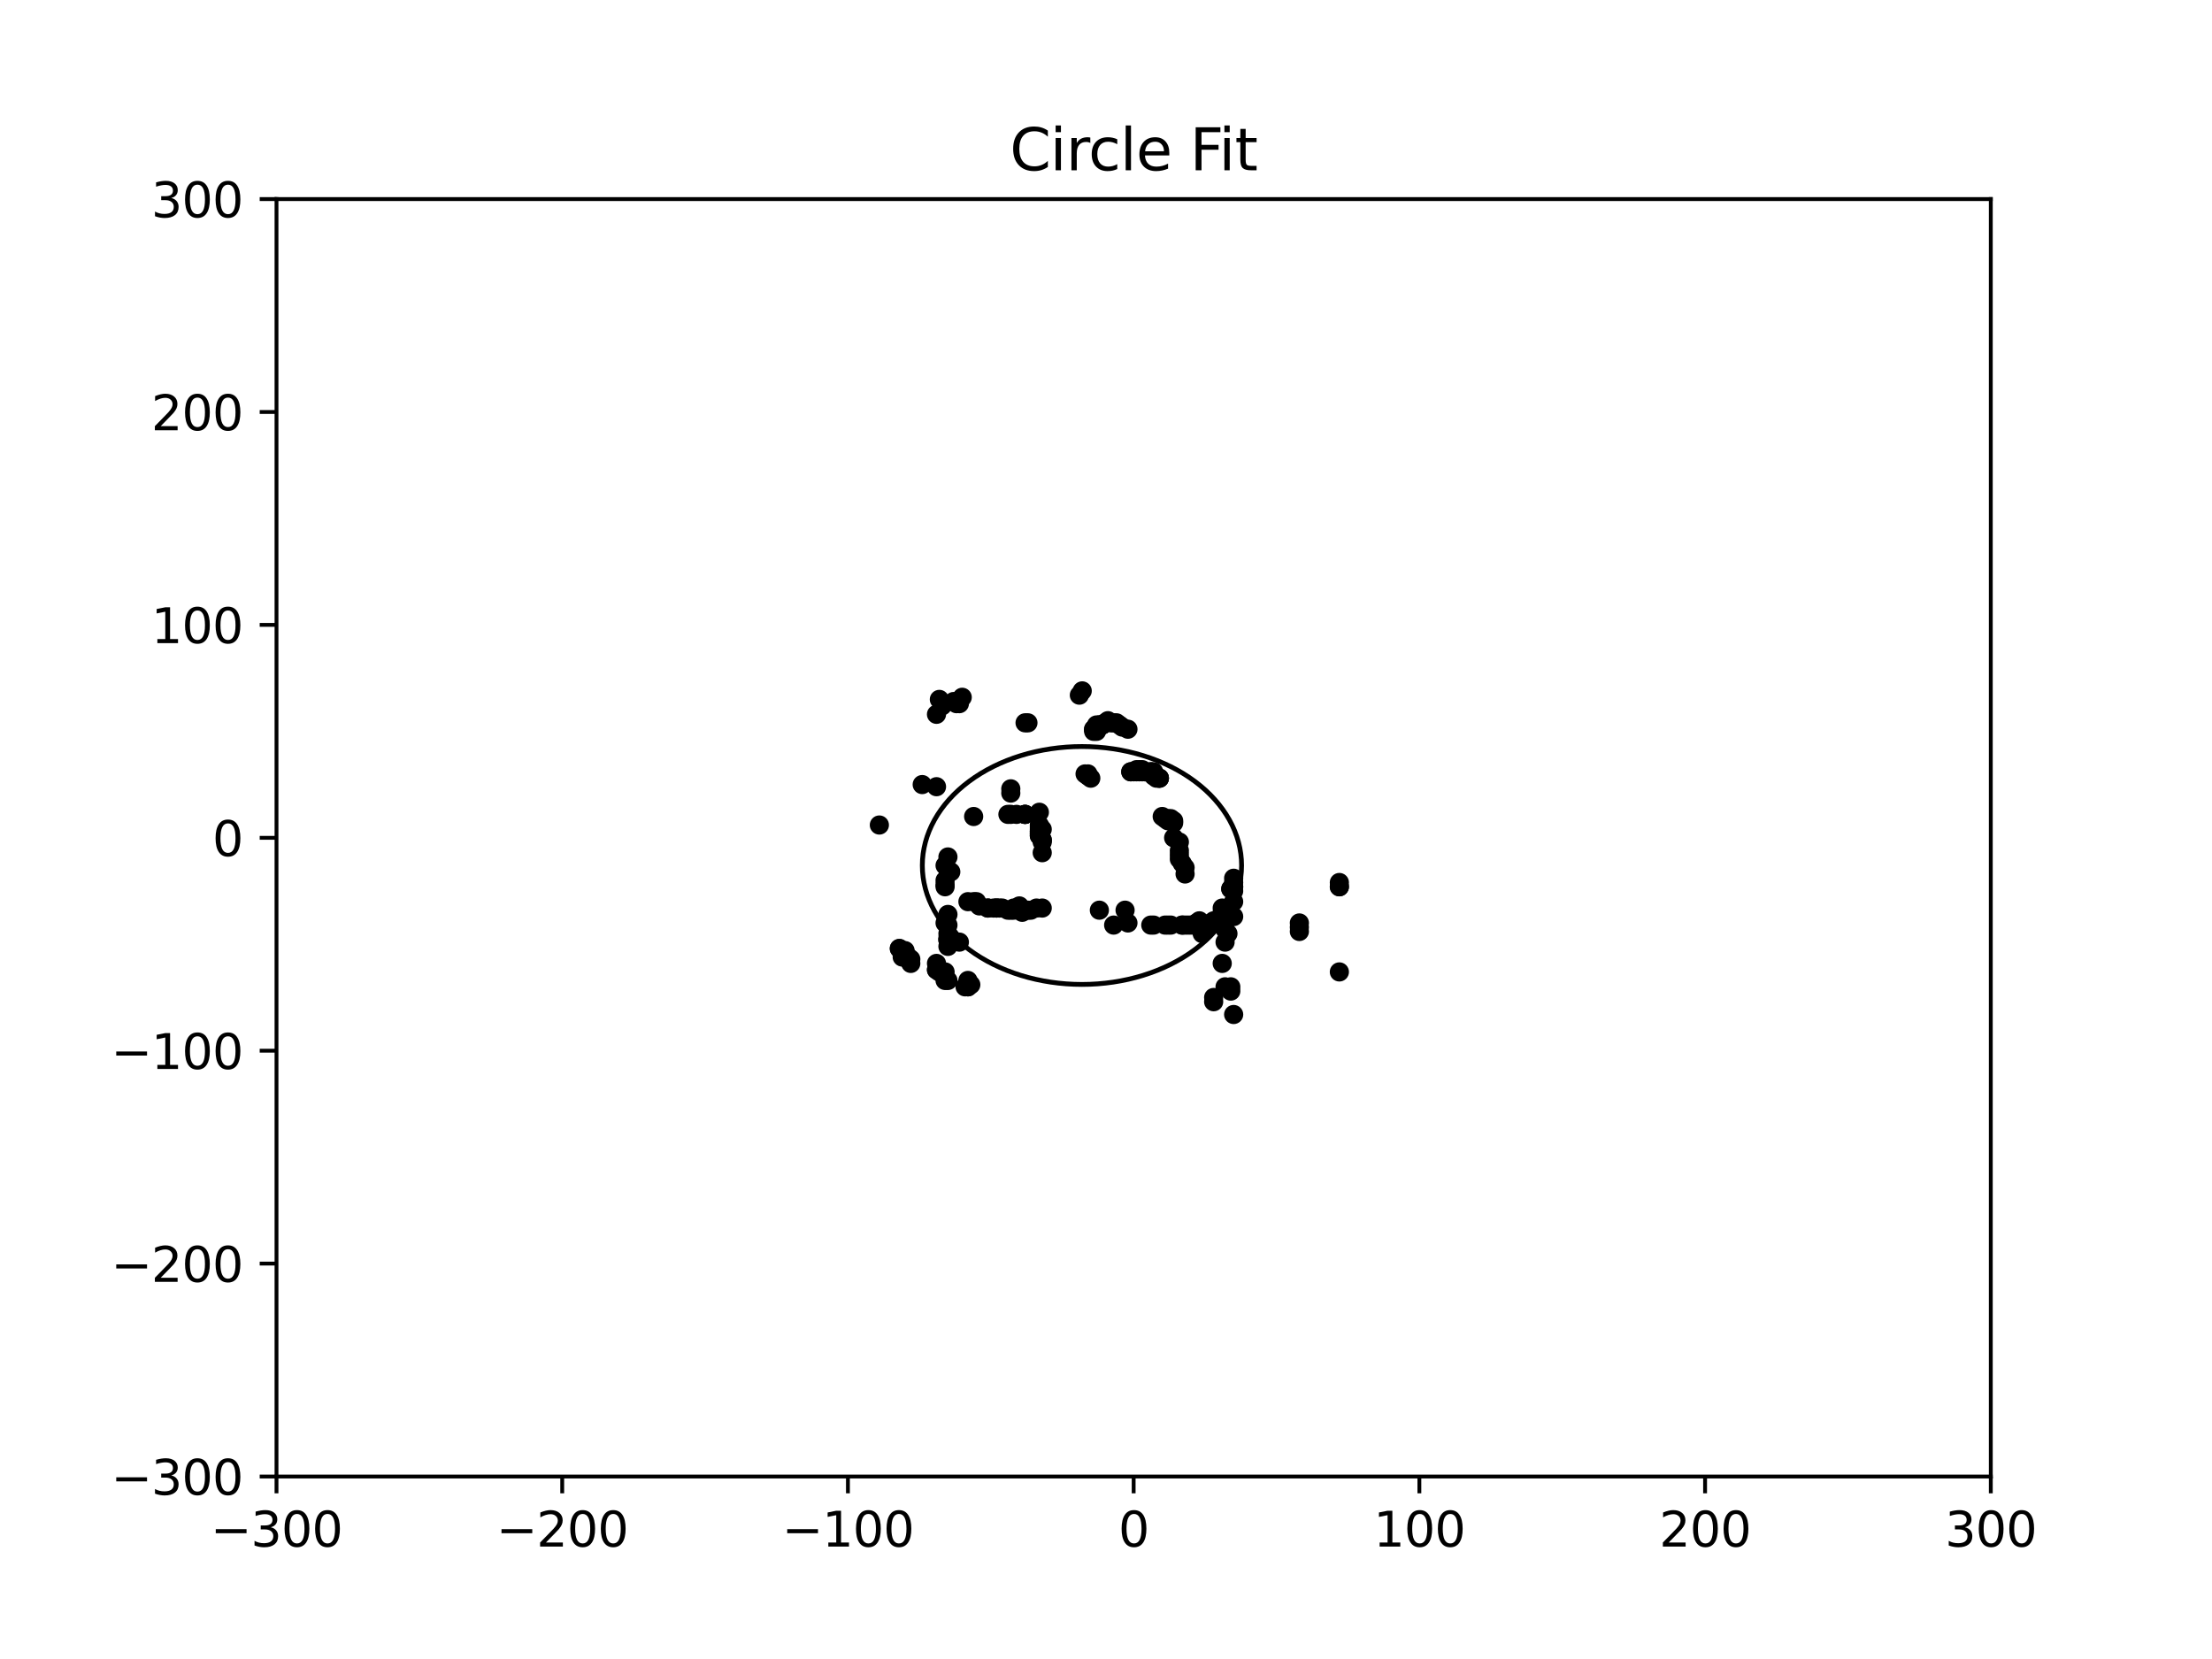 <?xml version="1.0" encoding="utf-8" standalone="no"?>
<!DOCTYPE svg PUBLIC "-//W3C//DTD SVG 1.1//EN"
  "http://www.w3.org/Graphics/SVG/1.1/DTD/svg11.dtd">
<svg xmlns:xlink="http://www.w3.org/1999/xlink" width="460.8pt" height="345.6pt" viewBox="0 0 460.8 345.6" xmlns="http://www.w3.org/2000/svg" version="1.1">
 <defs>
  <style type="text/css">*{stroke-linejoin: round; stroke-linecap: butt}</style>
 </defs>
 <g id="figure_1">
  <g id="patch_1">
   <path d="M 0 345.6 
L 460.8 345.6 
L 460.8 0 
L 0 0 
z
" style="fill: #ffffff"/>
  </g>
  <g id="axes_1">
   <g id="patch_2">
    <path d="M 57.6 307.584 
L 414.72 307.584 
L 414.72 41.472 
L 57.6 41.472 
z
" style="fill: #ffffff"/>
   </g>
   <g id="patch_3">
    <path d="M 225.391 205.073 
C 234.21 205.073 242.669 202.462 248.905 197.816 
C 255.141 193.169 258.645 186.865 258.645 180.294 
C 258.645 173.722 255.141 167.419 248.905 162.772 
C 242.669 158.125 234.21 155.514 225.391 155.514 
C 216.572 155.514 208.113 158.125 201.877 162.772 
C 195.641 167.419 192.137 173.722 192.137 180.294 
C 192.137 186.865 195.641 193.169 201.877 197.816 
C 208.113 202.462 216.572 205.073 225.391 205.073 
L 225.391 205.073 
z
" clip-path="url(#pd481cf97d2)" style="fill: none; stroke: #000000; stroke-linejoin: miter"/>
   </g>
   <g id="matplotlib.axis_1">
    <g id="xtick_1">
     <g id="line2d_1">
      <defs>
       <path id="m8588774f43" d="M 0 0 
L 0 3.5 
" style="stroke: #000000; stroke-width: 0.8"/>
      </defs>
      <g>
       <use xlink:href="#m8588774f43" x="57.6" y="307.584" style="stroke: #000000; stroke-width: 0.8"/>
      </g>
     </g>
     <g id="text_1">
      <!-- −300 -->
      <g transform="translate(43.866 322.182) scale(0.1 -0.1)">
       <defs>
        <path id="DejaVuSans-2212" d="M 678 2272 
L 4684 2272 
L 4684 1741 
L 678 1741 
L 678 2272 
z
" transform="scale(0.016)"/>
        <path id="DejaVuSans-33" d="M 2597 2516 
Q 3050 2419 3304 2112 
Q 3559 1806 3559 1356 
Q 3559 666 3084 287 
Q 2609 -91 1734 -91 
Q 1441 -91 1130 -33 
Q 819 25 488 141 
L 488 750 
Q 750 597 1062 519 
Q 1375 441 1716 441 
Q 2309 441 2620 675 
Q 2931 909 2931 1356 
Q 2931 1769 2642 2001 
Q 2353 2234 1838 2234 
L 1294 2234 
L 1294 2753 
L 1863 2753 
Q 2328 2753 2575 2939 
Q 2822 3125 2822 3475 
Q 2822 3834 2567 4026 
Q 2313 4219 1838 4219 
Q 1578 4219 1281 4162 
Q 984 4106 628 3988 
L 628 4550 
Q 988 4650 1302 4700 
Q 1616 4750 1894 4750 
Q 2613 4750 3031 4423 
Q 3450 4097 3450 3541 
Q 3450 3153 3228 2886 
Q 3006 2619 2597 2516 
z
" transform="scale(0.016)"/>
        <path id="DejaVuSans-30" d="M 2034 4250 
Q 1547 4250 1301 3770 
Q 1056 3291 1056 2328 
Q 1056 1369 1301 889 
Q 1547 409 2034 409 
Q 2525 409 2770 889 
Q 3016 1369 3016 2328 
Q 3016 3291 2770 3770 
Q 2525 4250 2034 4250 
z
M 2034 4750 
Q 2819 4750 3233 4129 
Q 3647 3509 3647 2328 
Q 3647 1150 3233 529 
Q 2819 -91 2034 -91 
Q 1250 -91 836 529 
Q 422 1150 422 2328 
Q 422 3509 836 4129 
Q 1250 4750 2034 4750 
z
" transform="scale(0.016)"/>
       </defs>
       <use xlink:href="#DejaVuSans-2212"/>
       <use xlink:href="#DejaVuSans-33" x="83.789"/>
       <use xlink:href="#DejaVuSans-30" x="147.412"/>
       <use xlink:href="#DejaVuSans-30" x="211.035"/>
      </g>
     </g>
    </g>
    <g id="xtick_2">
     <g id="line2d_2">
      <g>
       <use xlink:href="#m8588774f43" x="117.12" y="307.584" style="stroke: #000000; stroke-width: 0.8"/>
      </g>
     </g>
     <g id="text_2">
      <!-- −200 -->
      <g transform="translate(103.386 322.182) scale(0.1 -0.1)">
       <defs>
        <path id="DejaVuSans-32" d="M 1228 531 
L 3431 531 
L 3431 0 
L 469 0 
L 469 531 
Q 828 903 1448 1529 
Q 2069 2156 2228 2338 
Q 2531 2678 2651 2914 
Q 2772 3150 2772 3378 
Q 2772 3750 2511 3984 
Q 2250 4219 1831 4219 
Q 1534 4219 1204 4116 
Q 875 4013 500 3803 
L 500 4441 
Q 881 4594 1212 4672 
Q 1544 4750 1819 4750 
Q 2544 4750 2975 4387 
Q 3406 4025 3406 3419 
Q 3406 3131 3298 2873 
Q 3191 2616 2906 2266 
Q 2828 2175 2409 1742 
Q 1991 1309 1228 531 
z
" transform="scale(0.016)"/>
       </defs>
       <use xlink:href="#DejaVuSans-2212"/>
       <use xlink:href="#DejaVuSans-32" x="83.789"/>
       <use xlink:href="#DejaVuSans-30" x="147.412"/>
       <use xlink:href="#DejaVuSans-30" x="211.035"/>
      </g>
     </g>
    </g>
    <g id="xtick_3">
     <g id="line2d_3">
      <g>
       <use xlink:href="#m8588774f43" x="176.64" y="307.584" style="stroke: #000000; stroke-width: 0.8"/>
      </g>
     </g>
     <g id="text_3">
      <!-- −100 -->
      <g transform="translate(162.906 322.182) scale(0.1 -0.1)">
       <defs>
        <path id="DejaVuSans-31" d="M 794 531 
L 1825 531 
L 1825 4091 
L 703 3866 
L 703 4441 
L 1819 4666 
L 2450 4666 
L 2450 531 
L 3481 531 
L 3481 0 
L 794 0 
L 794 531 
z
" transform="scale(0.016)"/>
       </defs>
       <use xlink:href="#DejaVuSans-2212"/>
       <use xlink:href="#DejaVuSans-31" x="83.789"/>
       <use xlink:href="#DejaVuSans-30" x="147.412"/>
       <use xlink:href="#DejaVuSans-30" x="211.035"/>
      </g>
     </g>
    </g>
    <g id="xtick_4">
     <g id="line2d_4">
      <g>
       <use xlink:href="#m8588774f43" x="236.16" y="307.584" style="stroke: #000000; stroke-width: 0.8"/>
      </g>
     </g>
     <g id="text_4">
      <!-- 0 -->
      <g transform="translate(232.979 322.182) scale(0.1 -0.1)">
       <use xlink:href="#DejaVuSans-30"/>
      </g>
     </g>
    </g>
    <g id="xtick_5">
     <g id="line2d_5">
      <g>
       <use xlink:href="#m8588774f43" x="295.68" y="307.584" style="stroke: #000000; stroke-width: 0.8"/>
      </g>
     </g>
     <g id="text_5">
      <!-- 100 -->
      <g transform="translate(286.136 322.182) scale(0.1 -0.1)">
       <use xlink:href="#DejaVuSans-31"/>
       <use xlink:href="#DejaVuSans-30" x="63.623"/>
       <use xlink:href="#DejaVuSans-30" x="127.246"/>
      </g>
     </g>
    </g>
    <g id="xtick_6">
     <g id="line2d_6">
      <g>
       <use xlink:href="#m8588774f43" x="355.2" y="307.584" style="stroke: #000000; stroke-width: 0.8"/>
      </g>
     </g>
     <g id="text_6">
      <!-- 200 -->
      <g transform="translate(345.656 322.182) scale(0.1 -0.1)">
       <use xlink:href="#DejaVuSans-32"/>
       <use xlink:href="#DejaVuSans-30" x="63.623"/>
       <use xlink:href="#DejaVuSans-30" x="127.246"/>
      </g>
     </g>
    </g>
    <g id="xtick_7">
     <g id="line2d_7">
      <g>
       <use xlink:href="#m8588774f43" x="414.72" y="307.584" style="stroke: #000000; stroke-width: 0.8"/>
      </g>
     </g>
     <g id="text_7">
      <!-- 300 -->
      <g transform="translate(405.176 322.182) scale(0.1 -0.1)">
       <use xlink:href="#DejaVuSans-33"/>
       <use xlink:href="#DejaVuSans-30" x="63.623"/>
       <use xlink:href="#DejaVuSans-30" x="127.246"/>
      </g>
     </g>
    </g>
   </g>
   <g id="matplotlib.axis_2">
    <g id="ytick_1">
     <g id="line2d_8">
      <defs>
       <path id="m5886866c4a" d="M 0 0 
L -3.5 0 
" style="stroke: #000000; stroke-width: 0.8"/>
      </defs>
      <g>
       <use xlink:href="#m5886866c4a" x="57.6" y="307.584" style="stroke: #000000; stroke-width: 0.8"/>
      </g>
     </g>
     <g id="text_8">
      <!-- −300 -->
      <g transform="translate(23.133 311.383) scale(0.1 -0.1)">
       <use xlink:href="#DejaVuSans-2212"/>
       <use xlink:href="#DejaVuSans-33" x="83.789"/>
       <use xlink:href="#DejaVuSans-30" x="147.412"/>
       <use xlink:href="#DejaVuSans-30" x="211.035"/>
      </g>
     </g>
    </g>
    <g id="ytick_2">
     <g id="line2d_9">
      <g>
       <use xlink:href="#m5886866c4a" x="57.6" y="263.232" style="stroke: #000000; stroke-width: 0.8"/>
      </g>
     </g>
     <g id="text_9">
      <!-- −200 -->
      <g transform="translate(23.133 267.031) scale(0.1 -0.1)">
       <use xlink:href="#DejaVuSans-2212"/>
       <use xlink:href="#DejaVuSans-32" x="83.789"/>
       <use xlink:href="#DejaVuSans-30" x="147.412"/>
       <use xlink:href="#DejaVuSans-30" x="211.035"/>
      </g>
     </g>
    </g>
    <g id="ytick_3">
     <g id="line2d_10">
      <g>
       <use xlink:href="#m5886866c4a" x="57.6" y="218.88" style="stroke: #000000; stroke-width: 0.8"/>
      </g>
     </g>
     <g id="text_10">
      <!-- −100 -->
      <g transform="translate(23.133 222.679) scale(0.1 -0.1)">
       <use xlink:href="#DejaVuSans-2212"/>
       <use xlink:href="#DejaVuSans-31" x="83.789"/>
       <use xlink:href="#DejaVuSans-30" x="147.412"/>
       <use xlink:href="#DejaVuSans-30" x="211.035"/>
      </g>
     </g>
    </g>
    <g id="ytick_4">
     <g id="line2d_11">
      <g>
       <use xlink:href="#m5886866c4a" x="57.6" y="174.528" style="stroke: #000000; stroke-width: 0.8"/>
      </g>
     </g>
     <g id="text_11">
      <!-- 0 -->
      <g transform="translate(44.237 178.327) scale(0.1 -0.1)">
       <use xlink:href="#DejaVuSans-30"/>
      </g>
     </g>
    </g>
    <g id="ytick_5">
     <g id="line2d_12">
      <g>
       <use xlink:href="#m5886866c4a" x="57.6" y="130.176" style="stroke: #000000; stroke-width: 0.8"/>
      </g>
     </g>
     <g id="text_12">
      <!-- 100 -->
      <g transform="translate(31.512 133.975) scale(0.1 -0.1)">
       <use xlink:href="#DejaVuSans-31"/>
       <use xlink:href="#DejaVuSans-30" x="63.623"/>
       <use xlink:href="#DejaVuSans-30" x="127.246"/>
      </g>
     </g>
    </g>
    <g id="ytick_6">
     <g id="line2d_13">
      <g>
       <use xlink:href="#m5886866c4a" x="57.6" y="85.824" style="stroke: #000000; stroke-width: 0.8"/>
      </g>
     </g>
     <g id="text_13">
      <!-- 200 -->
      <g transform="translate(31.512 89.623) scale(0.1 -0.1)">
       <use xlink:href="#DejaVuSans-32"/>
       <use xlink:href="#DejaVuSans-30" x="63.623"/>
       <use xlink:href="#DejaVuSans-30" x="127.246"/>
      </g>
     </g>
    </g>
    <g id="ytick_7">
     <g id="line2d_14">
      <g>
       <use xlink:href="#m5886866c4a" x="57.6" y="41.472" style="stroke: #000000; stroke-width: 0.8"/>
      </g>
     </g>
     <g id="text_14">
      <!-- 300 -->
      <g transform="translate(31.512 45.271) scale(0.1 -0.1)">
       <use xlink:href="#DejaVuSans-33"/>
       <use xlink:href="#DejaVuSans-30" x="63.623"/>
       <use xlink:href="#DejaVuSans-30" x="127.246"/>
      </g>
     </g>
    </g>
   </g>
   <g id="line2d_15">
    <defs>
     <path id="mc215050d71" d="M 0 1.5 
C 0.398 1.5 0.779 1.342 1.061 1.061 
C 1.342 0.779 1.5 0.398 1.5 0 
C 1.5 -0.398 1.342 -0.779 1.061 -1.061 
C 0.779 -1.342 0.398 -1.5 0 -1.5 
C -0.398 -1.5 -0.779 -1.342 -1.061 -1.061 
C -1.342 -0.779 -1.5 -0.398 -1.5 0 
C -1.5 0.398 -1.342 0.779 -1.061 1.061 
C -0.779 1.342 -0.398 1.5 0 1.5 
z
" style="stroke: #000000"/>
    </defs>
    <g clip-path="url(#pd481cf97d2)">
     <use xlink:href="#mc215050d71" x="217.114" y="174.972" style="stroke: #000000"/>
     <use xlink:href="#mc215050d71" x="217.114" y="174.972" style="stroke: #000000"/>
     <use xlink:href="#mc215050d71" x="217.114" y="175.415" style="stroke: #000000"/>
     <use xlink:href="#mc215050d71" x="217.114" y="177.633" style="stroke: #000000"/>
     <use xlink:href="#mc215050d71" x="197.472" y="178.52" style="stroke: #000000"/>
     <use xlink:href="#mc215050d71" x="196.877" y="180.294" style="stroke: #000000"/>
     <use xlink:href="#mc215050d71" x="197.472" y="181.181" style="stroke: #000000"/>
     <use xlink:href="#mc215050d71" x="198.067" y="181.624" style="stroke: #000000"/>
     <use xlink:href="#mc215050d71" x="196.877" y="183.398" style="stroke: #000000"/>
     <use xlink:href="#mc215050d71" x="196.877" y="184.285" style="stroke: #000000"/>
     <use xlink:href="#mc215050d71" x="196.877" y="184.729" style="stroke: #000000"/>
     <use xlink:href="#mc215050d71" x="197.472" y="190.495" style="stroke: #000000"/>
     <use xlink:href="#mc215050d71" x="196.877" y="192.269" style="stroke: #000000"/>
     <use xlink:href="#mc215050d71" x="197.472" y="192.712" style="stroke: #000000"/>
     <use xlink:href="#mc215050d71" x="197.472" y="194.486" style="stroke: #000000"/>
     <use xlink:href="#mc215050d71" x="197.472" y="195.373" style="stroke: #000000"/>
     <use xlink:href="#mc215050d71" x="197.472" y="195.817" style="stroke: #000000"/>
     <use xlink:href="#mc215050d71" x="197.472" y="195.817" style="stroke: #000000"/>
     <use xlink:href="#mc215050d71" x="197.472" y="197.148" style="stroke: #000000"/>
     <use xlink:href="#mc215050d71" x="198.067" y="195.373" style="stroke: #000000"/>
     <use xlink:href="#mc215050d71" x="199.853" y="196.26" style="stroke: #000000"/>
     <use xlink:href="#mc215050d71" x="187.354" y="197.591" style="stroke: #000000"/>
     <use xlink:href="#mc215050d71" x="187.354" y="197.591" style="stroke: #000000"/>
     <use xlink:href="#mc215050d71" x="188.544" y="198.035" style="stroke: #000000"/>
     <use xlink:href="#mc215050d71" x="189.139" y="199.365" style="stroke: #000000"/>
     <use xlink:href="#mc215050d71" x="187.949" y="199.365" style="stroke: #000000"/>
     <use xlink:href="#mc215050d71" x="189.139" y="199.365" style="stroke: #000000"/>
     <use xlink:href="#mc215050d71" x="189.139" y="199.809" style="stroke: #000000"/>
     <use xlink:href="#mc215050d71" x="189.734" y="199.809" style="stroke: #000000"/>
     <use xlink:href="#mc215050d71" x="189.734" y="200.696" style="stroke: #000000"/>
     <use xlink:href="#mc215050d71" x="195.091" y="200.696" style="stroke: #000000"/>
     <use xlink:href="#mc215050d71" x="195.091" y="202.026" style="stroke: #000000"/>
     <use xlink:href="#mc215050d71" x="195.091" y="202.026" style="stroke: #000000"/>
     <use xlink:href="#mc215050d71" x="195.686" y="202.47" style="stroke: #000000"/>
     <use xlink:href="#mc215050d71" x="196.877" y="202.47" style="stroke: #000000"/>
     <use xlink:href="#mc215050d71" x="197.472" y="204.244" style="stroke: #000000"/>
     <use xlink:href="#mc215050d71" x="196.877" y="204.244" style="stroke: #000000"/>
     <use xlink:href="#mc215050d71" x="201.638" y="204.244" style="stroke: #000000"/>
     <use xlink:href="#mc215050d71" x="201.638" y="205.574" style="stroke: #000000"/>
     <use xlink:href="#mc215050d71" x="201.043" y="205.574" style="stroke: #000000"/>
     <use xlink:href="#mc215050d71" x="201.638" y="205.574" style="stroke: #000000"/>
     <use xlink:href="#mc215050d71" x="202.234" y="205.131" style="stroke: #000000"/>
     <use xlink:href="#mc215050d71" x="201.638" y="187.834" style="stroke: #000000"/>
     <use xlink:href="#mc215050d71" x="202.829" y="187.834" style="stroke: #000000"/>
     <use xlink:href="#mc215050d71" x="203.424" y="187.834" style="stroke: #000000"/>
     <use xlink:href="#mc215050d71" x="204.019" y="188.721" style="stroke: #000000"/>
     <use xlink:href="#mc215050d71" x="205.805" y="189.164" style="stroke: #000000"/>
     <use xlink:href="#mc215050d71" x="205.805" y="189.164" style="stroke: #000000"/>
     <use xlink:href="#mc215050d71" x="206.995" y="189.164" style="stroke: #000000"/>
     <use xlink:href="#mc215050d71" x="207.59" y="189.164" style="stroke: #000000"/>
     <use xlink:href="#mc215050d71" x="207.59" y="189.164" style="stroke: #000000"/>
     <use xlink:href="#mc215050d71" x="208.186" y="189.164" style="stroke: #000000"/>
     <use xlink:href="#mc215050d71" x="208.781" y="189.164" style="stroke: #000000"/>
     <use xlink:href="#mc215050d71" x="209.971" y="189.608" style="stroke: #000000"/>
     <use xlink:href="#mc215050d71" x="211.162" y="189.608" style="stroke: #000000"/>
     <use xlink:href="#mc215050d71" x="210.566" y="189.608" style="stroke: #000000"/>
     <use xlink:href="#mc215050d71" x="211.162" y="189.164" style="stroke: #000000"/>
     <use xlink:href="#mc215050d71" x="212.352" y="189.608" style="stroke: #000000"/>
     <use xlink:href="#mc215050d71" x="212.352" y="188.721" style="stroke: #000000"/>
     <use xlink:href="#mc215050d71" x="212.947" y="190.051" style="stroke: #000000"/>
     <use xlink:href="#mc215050d71" x="214.138" y="189.608" style="stroke: #000000"/>
     <use xlink:href="#mc215050d71" x="214.733" y="189.608" style="stroke: #000000"/>
     <use xlink:href="#mc215050d71" x="229.018" y="189.608" style="stroke: #000000"/>
     <use xlink:href="#mc215050d71" x="215.923" y="189.164" style="stroke: #000000"/>
     <use xlink:href="#mc215050d71" x="217.114" y="189.164" style="stroke: #000000"/>
     <use xlink:href="#mc215050d71" x="234.374" y="189.608" style="stroke: #000000"/>
     <use xlink:href="#mc215050d71" x="231.994" y="192.712" style="stroke: #000000"/>
     <use xlink:href="#mc215050d71" x="234.97" y="192.269" style="stroke: #000000"/>
     <use xlink:href="#mc215050d71" x="239.731" y="192.712" style="stroke: #000000"/>
     <use xlink:href="#mc215050d71" x="240.326" y="192.712" style="stroke: #000000"/>
     <use xlink:href="#mc215050d71" x="242.707" y="192.712" style="stroke: #000000"/>
     <use xlink:href="#mc215050d71" x="243.302" y="192.712" style="stroke: #000000"/>
     <use xlink:href="#mc215050d71" x="243.898" y="192.712" style="stroke: #000000"/>
     <use xlink:href="#mc215050d71" x="246.278" y="192.712" style="stroke: #000000"/>
     <use xlink:href="#mc215050d71" x="246.278" y="192.712" style="stroke: #000000"/>
     <use xlink:href="#mc215050d71" x="246.874" y="192.712" style="stroke: #000000"/>
     <use xlink:href="#mc215050d71" x="247.469" y="192.712" style="stroke: #000000"/>
     <use xlink:href="#mc215050d71" x="248.064" y="192.712" style="stroke: #000000"/>
     <use xlink:href="#mc215050d71" x="248.659" y="192.712" style="stroke: #000000"/>
     <use xlink:href="#mc215050d71" x="249.254" y="192.269" style="stroke: #000000"/>
     <use xlink:href="#mc215050d71" x="249.85" y="191.825" style="stroke: #000000"/>
     <use xlink:href="#mc215050d71" x="250.445" y="194.486" style="stroke: #000000"/>
     <use xlink:href="#mc215050d71" x="250.445" y="194.043" style="stroke: #000000"/>
     <use xlink:href="#mc215050d71" x="251.635" y="192.712" style="stroke: #000000"/>
     <use xlink:href="#mc215050d71" x="252.23" y="192.269" style="stroke: #000000"/>
     <use xlink:href="#mc215050d71" x="252.826" y="191.825" style="stroke: #000000"/>
     <use xlink:href="#mc215050d71" x="252.826" y="208.679" style="stroke: #000000"/>
     <use xlink:href="#mc215050d71" x="252.826" y="207.792" style="stroke: #000000"/>
     <use xlink:href="#mc215050d71" x="256.397" y="206.461" style="stroke: #000000"/>
     <use xlink:href="#mc215050d71" x="256.397" y="205.574" style="stroke: #000000"/>
     <use xlink:href="#mc215050d71" x="256.992" y="211.34" style="stroke: #000000"/>
     <use xlink:href="#mc215050d71" x="256.397" y="185.172" style="stroke: #000000"/>
     <use xlink:href="#mc215050d71" x="256.397" y="185.172" style="stroke: #000000"/>
     <use xlink:href="#mc215050d71" x="256.992" y="184.729" style="stroke: #000000"/>
     <use xlink:href="#mc215050d71" x="279.014" y="184.729" style="stroke: #000000"/>
     <use xlink:href="#mc215050d71" x="279.014" y="184.729" style="stroke: #000000"/>
     <use xlink:href="#mc215050d71" x="279.014" y="183.842" style="stroke: #000000"/>
     <use xlink:href="#mc215050d71" x="279.014" y="202.47" style="stroke: #000000"/>
     <use xlink:href="#mc215050d71" x="254.611" y="200.696" style="stroke: #000000"/>
     <use xlink:href="#mc215050d71" x="255.206" y="205.574" style="stroke: #000000"/>
     <use xlink:href="#mc215050d71" x="255.206" y="196.26" style="stroke: #000000"/>
     <use xlink:href="#mc215050d71" x="255.802" y="194.486" style="stroke: #000000"/>
     <use xlink:href="#mc215050d71" x="255.206" y="193.599" style="stroke: #000000"/>
     <use xlink:href="#mc215050d71" x="270.682" y="194.043" style="stroke: #000000"/>
     <use xlink:href="#mc215050d71" x="270.682" y="193.156" style="stroke: #000000"/>
     <use xlink:href="#mc215050d71" x="270.682" y="192.269" style="stroke: #000000"/>
     <use xlink:href="#mc215050d71" x="256.992" y="190.938" style="stroke: #000000"/>
     <use xlink:href="#mc215050d71" x="254.611" y="190.051" style="stroke: #000000"/>
     <use xlink:href="#mc215050d71" x="254.611" y="189.164" style="stroke: #000000"/>
     <use xlink:href="#mc215050d71" x="256.992" y="187.834" style="stroke: #000000"/>
     <use xlink:href="#mc215050d71" x="256.992" y="185.616" style="stroke: #000000"/>
     <use xlink:href="#mc215050d71" x="256.992" y="184.729" style="stroke: #000000"/>
     <use xlink:href="#mc215050d71" x="256.992" y="183.842" style="stroke: #000000"/>
     <use xlink:href="#mc215050d71" x="256.992" y="182.955" style="stroke: #000000"/>
     <use xlink:href="#mc215050d71" x="246.874" y="182.068" style="stroke: #000000"/>
     <use xlink:href="#mc215050d71" x="246.874" y="180.737" style="stroke: #000000"/>
     <use xlink:href="#mc215050d71" x="246.278" y="179.85" style="stroke: #000000"/>
     <use xlink:href="#mc215050d71" x="245.683" y="178.963" style="stroke: #000000"/>
     <use xlink:href="#mc215050d71" x="245.683" y="178.076" style="stroke: #000000"/>
     <use xlink:href="#mc215050d71" x="245.683" y="177.189" style="stroke: #000000"/>
     <use xlink:href="#mc215050d71" x="245.683" y="175.415" style="stroke: #000000"/>
     <use xlink:href="#mc215050d71" x="244.493" y="174.528" style="stroke: #000000"/>
     <use xlink:href="#mc215050d71" x="244.493" y="171.423" style="stroke: #000000"/>
     <use xlink:href="#mc215050d71" x="244.493" y="170.98" style="stroke: #000000"/>
     <use xlink:href="#mc215050d71" x="243.898" y="170.536" style="stroke: #000000"/>
     <use xlink:href="#mc215050d71" x="243.302" y="170.98" style="stroke: #000000"/>
     <use xlink:href="#mc215050d71" x="243.302" y="170.536" style="stroke: #000000"/>
     <use xlink:href="#mc215050d71" x="242.707" y="170.536" style="stroke: #000000"/>
     <use xlink:href="#mc215050d71" x="242.112" y="170.093" style="stroke: #000000"/>
     <use xlink:href="#mc215050d71" x="241.517" y="162.109" style="stroke: #000000"/>
     <use xlink:href="#mc215050d71" x="241.517" y="162.109" style="stroke: #000000"/>
     <use xlink:href="#mc215050d71" x="241.517" y="162.109" style="stroke: #000000"/>
     <use xlink:href="#mc215050d71" x="240.922" y="162.109" style="stroke: #000000"/>
     <use xlink:href="#mc215050d71" x="240.326" y="161.666" style="stroke: #000000"/>
     <use xlink:href="#mc215050d71" x="240.326" y="160.779" style="stroke: #000000"/>
     <use xlink:href="#mc215050d71" x="239.731" y="160.779" style="stroke: #000000"/>
     <use xlink:href="#mc215050d71" x="239.731" y="160.779" style="stroke: #000000"/>
     <use xlink:href="#mc215050d71" x="238.541" y="160.779" style="stroke: #000000"/>
     <use xlink:href="#mc215050d71" x="238.541" y="160.779" style="stroke: #000000"/>
     <use xlink:href="#mc215050d71" x="237.946" y="160.335" style="stroke: #000000"/>
     <use xlink:href="#mc215050d71" x="237.946" y="160.779" style="stroke: #000000"/>
     <use xlink:href="#mc215050d71" x="237.35" y="160.779" style="stroke: #000000"/>
     <use xlink:href="#mc215050d71" x="237.35" y="160.335" style="stroke: #000000"/>
     <use xlink:href="#mc215050d71" x="236.755" y="160.779" style="stroke: #000000"/>
     <use xlink:href="#mc215050d71" x="236.755" y="160.335" style="stroke: #000000"/>
     <use xlink:href="#mc215050d71" x="236.16" y="160.779" style="stroke: #000000"/>
     <use xlink:href="#mc215050d71" x="235.565" y="160.779" style="stroke: #000000"/>
     <use xlink:href="#mc215050d71" x="235.565" y="160.779" style="stroke: #000000"/>
     <use xlink:href="#mc215050d71" x="234.97" y="151.908" style="stroke: #000000"/>
     <use xlink:href="#mc215050d71" x="233.779" y="151.465" style="stroke: #000000"/>
     <use xlink:href="#mc215050d71" x="233.184" y="151.021" style="stroke: #000000"/>
     <use xlink:href="#mc215050d71" x="232.589" y="150.578" style="stroke: #000000"/>
     <use xlink:href="#mc215050d71" x="231.994" y="150.578" style="stroke: #000000"/>
     <use xlink:href="#mc215050d71" x="231.398" y="150.578" style="stroke: #000000"/>
     <use xlink:href="#mc215050d71" x="230.803" y="150.134" style="stroke: #000000"/>
     <use xlink:href="#mc215050d71" x="230.208" y="150.578" style="stroke: #000000"/>
     <use xlink:href="#mc215050d71" x="229.613" y="151.021" style="stroke: #000000"/>
     <use xlink:href="#mc215050d71" x="229.613" y="151.021" style="stroke: #000000"/>
     <use xlink:href="#mc215050d71" x="229.018" y="151.021" style="stroke: #000000"/>
     <use xlink:href="#mc215050d71" x="228.422" y="151.021" style="stroke: #000000"/>
     <use xlink:href="#mc215050d71" x="229.613" y="151.021" style="stroke: #000000"/>
     <use xlink:href="#mc215050d71" x="229.018" y="151.021" style="stroke: #000000"/>
     <use xlink:href="#mc215050d71" x="227.827" y="151.908" style="stroke: #000000"/>
     <use xlink:href="#mc215050d71" x="228.422" y="152.352" style="stroke: #000000"/>
     <use xlink:href="#mc215050d71" x="227.827" y="152.352" style="stroke: #000000"/>
     <use xlink:href="#mc215050d71" x="227.827" y="151.908" style="stroke: #000000"/>
     <use xlink:href="#mc215050d71" x="227.232" y="162.109" style="stroke: #000000"/>
     <use xlink:href="#mc215050d71" x="226.637" y="161.666" style="stroke: #000000"/>
     <use xlink:href="#mc215050d71" x="226.042" y="161.222" style="stroke: #000000"/>
     <use xlink:href="#mc215050d71" x="226.637" y="161.222" style="stroke: #000000"/>
     <use xlink:href="#mc215050d71" x="214.138" y="150.578" style="stroke: #000000"/>
     <use xlink:href="#mc215050d71" x="213.542" y="150.578" style="stroke: #000000"/>
     <use xlink:href="#mc215050d71" x="225.446" y="143.925" style="stroke: #000000"/>
     <use xlink:href="#mc215050d71" x="224.851" y="144.812" style="stroke: #000000"/>
     <use xlink:href="#mc215050d71" x="200.448" y="145.256" style="stroke: #000000"/>
     <use xlink:href="#mc215050d71" x="199.853" y="146.586" style="stroke: #000000"/>
     <use xlink:href="#mc215050d71" x="199.258" y="146.586" style="stroke: #000000"/>
     <use xlink:href="#mc215050d71" x="199.853" y="146.143" style="stroke: #000000"/>
     <use xlink:href="#mc215050d71" x="198.662" y="146.143" style="stroke: #000000"/>
     <use xlink:href="#mc215050d71" x="196.282" y="147.03" style="stroke: #000000"/>
     <use xlink:href="#mc215050d71" x="195.686" y="145.699" style="stroke: #000000"/>
     <use xlink:href="#mc215050d71" x="195.091" y="148.804" style="stroke: #000000"/>
     <use xlink:href="#mc215050d71" x="192.115" y="163.44" style="stroke: #000000"/>
     <use xlink:href="#mc215050d71" x="195.091" y="163.884" style="stroke: #000000"/>
     <use xlink:href="#mc215050d71" x="210.566" y="164.327" style="stroke: #000000"/>
     <use xlink:href="#mc215050d71" x="210.566" y="169.649" style="stroke: #000000"/>
     <use xlink:href="#mc215050d71" x="209.971" y="169.649" style="stroke: #000000"/>
     <use xlink:href="#mc215050d71" x="216.518" y="169.206" style="stroke: #000000"/>
     <use xlink:href="#mc215050d71" x="213.542" y="169.649" style="stroke: #000000"/>
     <use xlink:href="#mc215050d71" x="213.542" y="169.649" style="stroke: #000000"/>
     <use xlink:href="#mc215050d71" x="213.542" y="169.649" style="stroke: #000000"/>
     <use xlink:href="#mc215050d71" x="211.757" y="169.649" style="stroke: #000000"/>
     <use xlink:href="#mc215050d71" x="210.566" y="165.214" style="stroke: #000000"/>
     <use xlink:href="#mc215050d71" x="183.187" y="171.867" style="stroke: #000000"/>
     <use xlink:href="#mc215050d71" x="216.518" y="171.867" style="stroke: #000000"/>
     <use xlink:href="#mc215050d71" x="202.829" y="170.093" style="stroke: #000000"/>
     <use xlink:href="#mc215050d71" x="216.518" y="172.31" style="stroke: #000000"/>
     <use xlink:href="#mc215050d71" x="217.114" y="172.754" style="stroke: #000000"/>
     <use xlink:href="#mc215050d71" x="216.518" y="172.754" style="stroke: #000000"/>
     <use xlink:href="#mc215050d71" x="216.518" y="173.197" style="stroke: #000000"/>
     <use xlink:href="#mc215050d71" x="216.518" y="173.197" style="stroke: #000000"/>
     <use xlink:href="#mc215050d71" x="216.518" y="173.641" style="stroke: #000000"/>
     <use xlink:href="#mc215050d71" x="216.518" y="173.641" style="stroke: #000000"/>
     <use xlink:href="#mc215050d71" x="216.518" y="174.084" style="stroke: #000000"/>
     <use xlink:href="#mc215050d71" x="216.518" y="174.084" style="stroke: #000000"/>
    </g>
   </g>
   <g id="patch_4">
    <path d="M 57.6 307.584 
L 57.6 41.472 
" style="fill: none; stroke: #000000; stroke-width: 0.8; stroke-linejoin: miter; stroke-linecap: square"/>
   </g>
   <g id="patch_5">
    <path d="M 414.72 307.584 
L 414.72 41.472 
" style="fill: none; stroke: #000000; stroke-width: 0.8; stroke-linejoin: miter; stroke-linecap: square"/>
   </g>
   <g id="patch_6">
    <path d="M 57.6 307.584 
L 414.72 307.584 
" style="fill: none; stroke: #000000; stroke-width: 0.8; stroke-linejoin: miter; stroke-linecap: square"/>
   </g>
   <g id="patch_7">
    <path d="M 57.6 41.472 
L 414.72 41.472 
" style="fill: none; stroke: #000000; stroke-width: 0.8; stroke-linejoin: miter; stroke-linecap: square"/>
   </g>
   <g id="text_15">
    <!-- Circle Fit -->
    <g transform="translate(210.372 35.472) scale(0.12 -0.12)">
     <defs>
      <path id="DejaVuSans-43" d="M 4122 4306 
L 4122 3641 
Q 3803 3938 3442 4084 
Q 3081 4231 2675 4231 
Q 1875 4231 1450 3742 
Q 1025 3253 1025 2328 
Q 1025 1406 1450 917 
Q 1875 428 2675 428 
Q 3081 428 3442 575 
Q 3803 722 4122 1019 
L 4122 359 
Q 3791 134 3420 21 
Q 3050 -91 2638 -91 
Q 1578 -91 968 557 
Q 359 1206 359 2328 
Q 359 3453 968 4101 
Q 1578 4750 2638 4750 
Q 3056 4750 3426 4639 
Q 3797 4528 4122 4306 
z
" transform="scale(0.016)"/>
      <path id="DejaVuSans-69" d="M 603 3500 
L 1178 3500 
L 1178 0 
L 603 0 
L 603 3500 
z
M 603 4863 
L 1178 4863 
L 1178 4134 
L 603 4134 
L 603 4863 
z
" transform="scale(0.016)"/>
      <path id="DejaVuSans-72" d="M 2631 2963 
Q 2534 3019 2420 3045 
Q 2306 3072 2169 3072 
Q 1681 3072 1420 2755 
Q 1159 2438 1159 1844 
L 1159 0 
L 581 0 
L 581 3500 
L 1159 3500 
L 1159 2956 
Q 1341 3275 1631 3429 
Q 1922 3584 2338 3584 
Q 2397 3584 2469 3576 
Q 2541 3569 2628 3553 
L 2631 2963 
z
" transform="scale(0.016)"/>
      <path id="DejaVuSans-63" d="M 3122 3366 
L 3122 2828 
Q 2878 2963 2633 3030 
Q 2388 3097 2138 3097 
Q 1578 3097 1268 2742 
Q 959 2388 959 1747 
Q 959 1106 1268 751 
Q 1578 397 2138 397 
Q 2388 397 2633 464 
Q 2878 531 3122 666 
L 3122 134 
Q 2881 22 2623 -34 
Q 2366 -91 2075 -91 
Q 1284 -91 818 406 
Q 353 903 353 1747 
Q 353 2603 823 3093 
Q 1294 3584 2113 3584 
Q 2378 3584 2631 3529 
Q 2884 3475 3122 3366 
z
" transform="scale(0.016)"/>
      <path id="DejaVuSans-6c" d="M 603 4863 
L 1178 4863 
L 1178 0 
L 603 0 
L 603 4863 
z
" transform="scale(0.016)"/>
      <path id="DejaVuSans-65" d="M 3597 1894 
L 3597 1613 
L 953 1613 
Q 991 1019 1311 708 
Q 1631 397 2203 397 
Q 2534 397 2845 478 
Q 3156 559 3463 722 
L 3463 178 
Q 3153 47 2828 -22 
Q 2503 -91 2169 -91 
Q 1331 -91 842 396 
Q 353 884 353 1716 
Q 353 2575 817 3079 
Q 1281 3584 2069 3584 
Q 2775 3584 3186 3129 
Q 3597 2675 3597 1894 
z
M 3022 2063 
Q 3016 2534 2758 2815 
Q 2500 3097 2075 3097 
Q 1594 3097 1305 2825 
Q 1016 2553 972 2059 
L 3022 2063 
z
" transform="scale(0.016)"/>
      <path id="DejaVuSans-20" transform="scale(0.016)"/>
      <path id="DejaVuSans-46" d="M 628 4666 
L 3309 4666 
L 3309 4134 
L 1259 4134 
L 1259 2759 
L 3109 2759 
L 3109 2228 
L 1259 2228 
L 1259 0 
L 628 0 
L 628 4666 
z
" transform="scale(0.016)"/>
      <path id="DejaVuSans-74" d="M 1172 4494 
L 1172 3500 
L 2356 3500 
L 2356 3053 
L 1172 3053 
L 1172 1153 
Q 1172 725 1289 603 
Q 1406 481 1766 481 
L 2356 481 
L 2356 0 
L 1766 0 
Q 1100 0 847 248 
Q 594 497 594 1153 
L 594 3053 
L 172 3053 
L 172 3500 
L 594 3500 
L 594 4494 
L 1172 4494 
z
" transform="scale(0.016)"/>
     </defs>
     <use xlink:href="#DejaVuSans-43"/>
     <use xlink:href="#DejaVuSans-69" x="69.824"/>
     <use xlink:href="#DejaVuSans-72" x="97.607"/>
     <use xlink:href="#DejaVuSans-63" x="136.471"/>
     <use xlink:href="#DejaVuSans-6c" x="191.451"/>
     <use xlink:href="#DejaVuSans-65" x="219.234"/>
     <use xlink:href="#DejaVuSans-20" x="280.758"/>
     <use xlink:href="#DejaVuSans-46" x="312.545"/>
     <use xlink:href="#DejaVuSans-69" x="362.814"/>
     <use xlink:href="#DejaVuSans-74" x="390.598"/>
    </g>
   </g>
  </g>
 </g>
 <defs>
  <clipPath id="pd481cf97d2">
   <rect x="57.6" y="41.472" width="357.12" height="266.112"/>
  </clipPath>
 </defs>
</svg>
